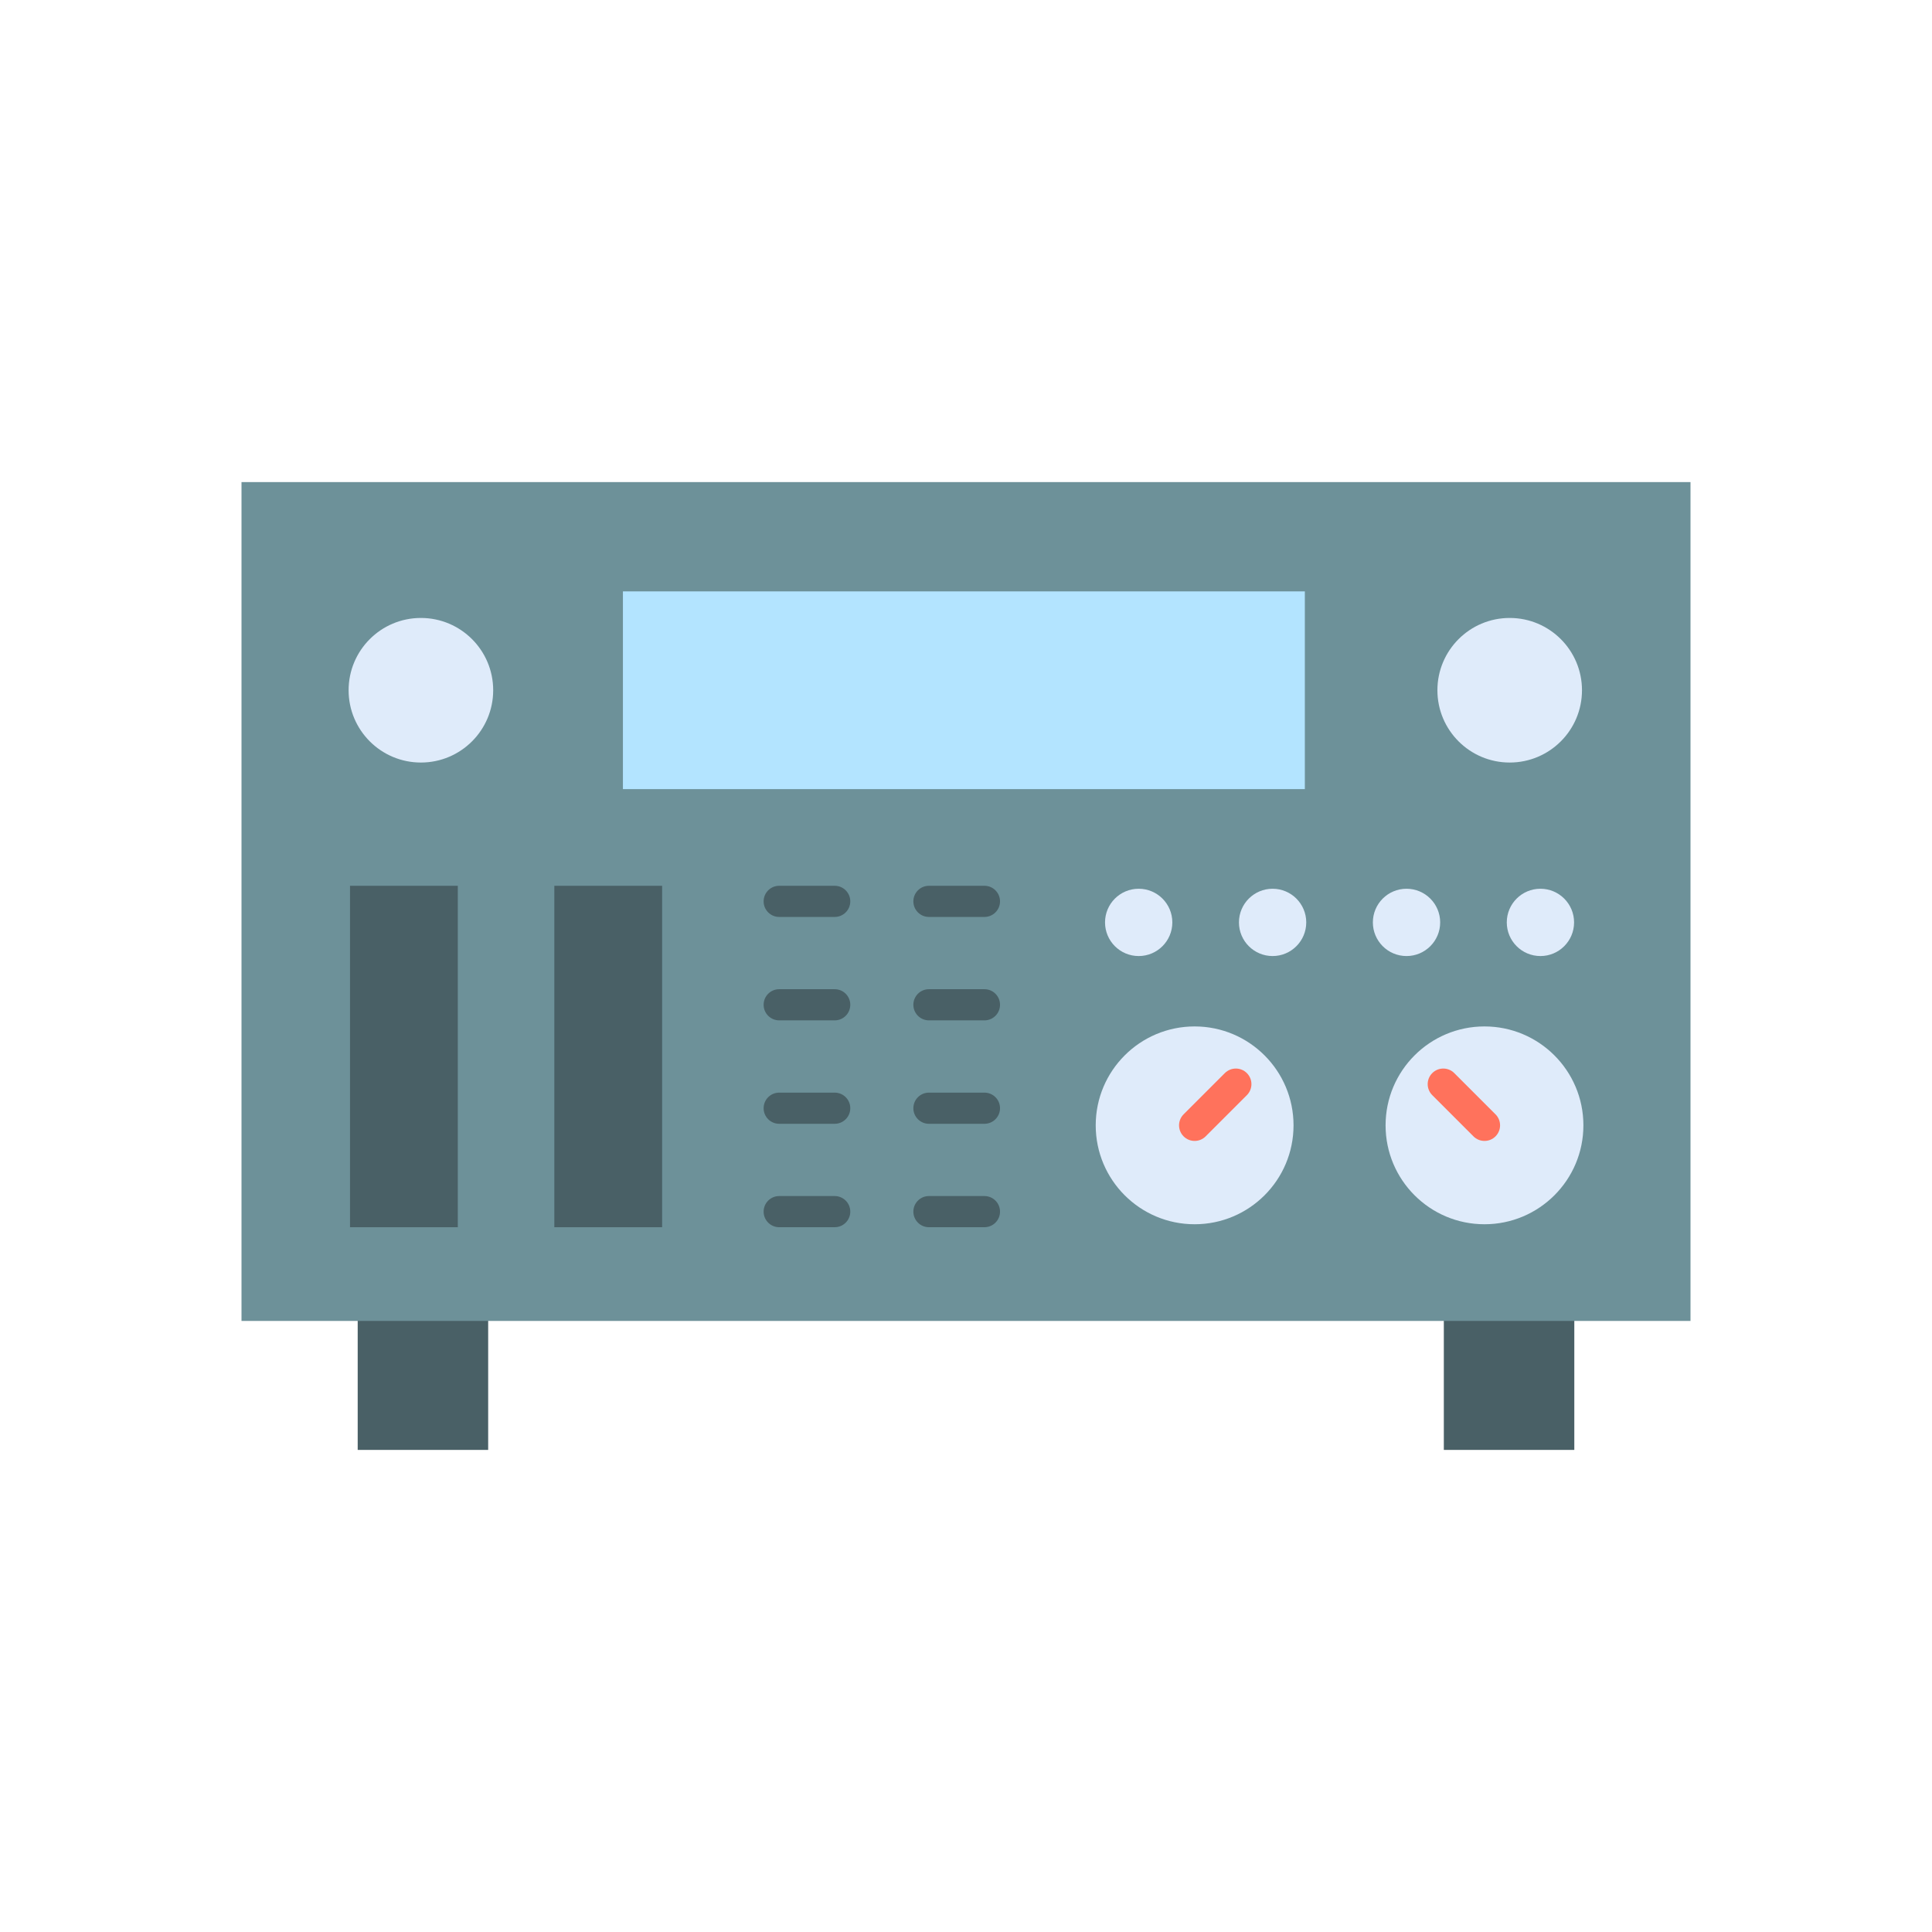 <?xml version="1.0" encoding="utf-8"?>
<!-- Generator: Adobe Illustrator 23.0.2, SVG Export Plug-In . SVG Version: 6.00 Build 0)  -->
<svg version="1.1" id="Layer_1" xmlns="http://www.w3.org/2000/svg" xmlns:xlink="http://www.w3.org/1999/xlink" x="0px" y="0px"
	 viewBox="0 0 2048 2048" style="enable-background:new 0 0 2048 2048;" xml:space="preserve">
<style type="text/css">
	.st0{fill:#496066;}
	.st1{fill:#6D9199;}
	.st2{fill:#B3E4FF;}
	.st3{fill:#DFEBFA;}
	.st4{fill:#FF725C;}
</style>
<g>
	<g>
		<rect x="379.17" y="1374.51" class="st0" width="138.31" height="162.46"/>
		<rect x="1530.52" y="1374.51" class="st0" width="138.31" height="162.46"/>
	</g>
	<rect x="256" y="511.03" class="st1" width="1536" height="889.22"/>
	<rect x="660.32" y="626.9" class="st2" width="722.87" height="209.59"/>
	<circle class="st3" cx="446.17" cy="731.69" r="76.63"/>
	<circle class="st3" cx="1600.34" cy="731.69" r="76.63"/>
	<rect x="371.03" y="938.97" class="st0" width="114.27" height="361.93"/>
	<rect x="587.62" y="938.97" class="st0" width="114.27" height="361.93"/>
	<g>
		<g>
			<g>
				<path class="st0" d="M1043.55,972h-58.83c-9.12,0-16.52-7.39-16.52-16.52c0-9.12,7.39-16.52,16.52-16.52h58.83
					c9.12,0,16.52,7.39,16.52,16.52C1060.07,964.61,1052.67,972,1043.55,972z"/>
			</g>
			<g>
				<path class="st0" d="M884.82,972h-58.83c-9.12,0-16.52-7.39-16.52-16.52c0-9.12,7.39-16.52,16.52-16.52h58.83
					c9.12,0,16.52,7.39,16.52,16.52C901.34,964.61,893.94,972,884.82,972z"/>
			</g>
			<g>
				<path class="st0" d="M1043.55,1081.63h-58.83c-9.12,0-16.52-7.39-16.52-16.52s7.39-16.52,16.52-16.52h58.83
					c9.12,0,16.52,7.39,16.52,16.52S1052.67,1081.63,1043.55,1081.63z"/>
			</g>
			<g>
				<path class="st0" d="M884.82,1081.63h-58.83c-9.12,0-16.52-7.39-16.52-16.52s7.39-16.52,16.52-16.52h58.83
					c9.12,0,16.52,7.39,16.52,16.52S893.94,1081.63,884.82,1081.63z"/>
			</g>
			<g>
				<path class="st0" d="M1043.55,1191.27h-58.83c-9.12,0-16.52-7.39-16.52-16.52s7.39-16.52,16.52-16.52h58.83
					c9.12,0,16.52,7.39,16.52,16.52S1052.67,1191.27,1043.55,1191.27z"/>
			</g>
			<g>
				<path class="st0" d="M884.82,1191.27h-58.83c-9.12,0-16.52-7.39-16.52-16.52s7.39-16.52,16.52-16.52h58.83
					c9.12,0,16.52,7.39,16.52,16.52S893.94,1191.27,884.82,1191.27z"/>
			</g>
			<g>
				<path class="st0" d="M1043.55,1300.9h-58.83c-9.12,0-16.52-7.39-16.52-16.52c0-9.12,7.39-16.52,16.52-16.52h58.83
					c9.12,0,16.52,7.39,16.52,16.52C1060.07,1293.5,1052.67,1300.9,1043.55,1300.9z"/>
			</g>
			<g>
				<path class="st0" d="M884.82,1300.9h-58.83c-9.12,0-16.52-7.39-16.52-16.52c0-9.12,7.39-16.52,16.52-16.52h58.83
					c9.12,0,16.52,7.39,16.52,16.52C901.34,1293.5,893.94,1300.9,884.82,1300.9z"/>
			</g>
		</g>
	</g>
	<g>
		<g>
			<g>
				<circle class="st3" cx="1266.35" cy="1192.91" r="104.85"/>
				<g>
					<path class="st4" d="M1266.36,1209.43c-4.23,0-8.45-1.61-11.68-4.84c-6.45-6.45-6.45-16.91,0-23.36l43.69-43.69
						c6.45-6.45,16.91-6.45,23.36,0c6.45,6.45,6.45,16.91,0,23.36l-43.69,43.69C1274.81,1207.82,1270.58,1209.43,1266.36,1209.43z"
						/>
				</g>
			</g>
			<g>
				<circle class="st3" cx="1573.62" cy="1192.91" r="104.85"/>
				<g>
					<path class="st4" d="M1573.62,1209.43c-4.23,0-8.45-1.61-11.68-4.84l-43.69-43.69c-6.45-6.45-6.45-16.91,0-23.36
						c6.45-6.45,16.91-6.45,23.36,0l43.69,43.69c6.45,6.45,6.45,16.91,0,23.36C1582.07,1207.82,1577.85,1209.43,1573.62,1209.43z"/>
				</g>
			</g>
		</g>
		<g>
			<circle class="st3" cx="1632.92" cy="977.78" r="35.67"/>
			<circle class="st3" cx="1490.97" cy="977.78" r="35.67"/>
			<circle class="st3" cx="1349.01" cy="977.78" r="35.67"/>
			<circle class="st3" cx="1207.05" cy="977.78" r="35.67"/>
		</g>
	</g>
</g>
</svg>
